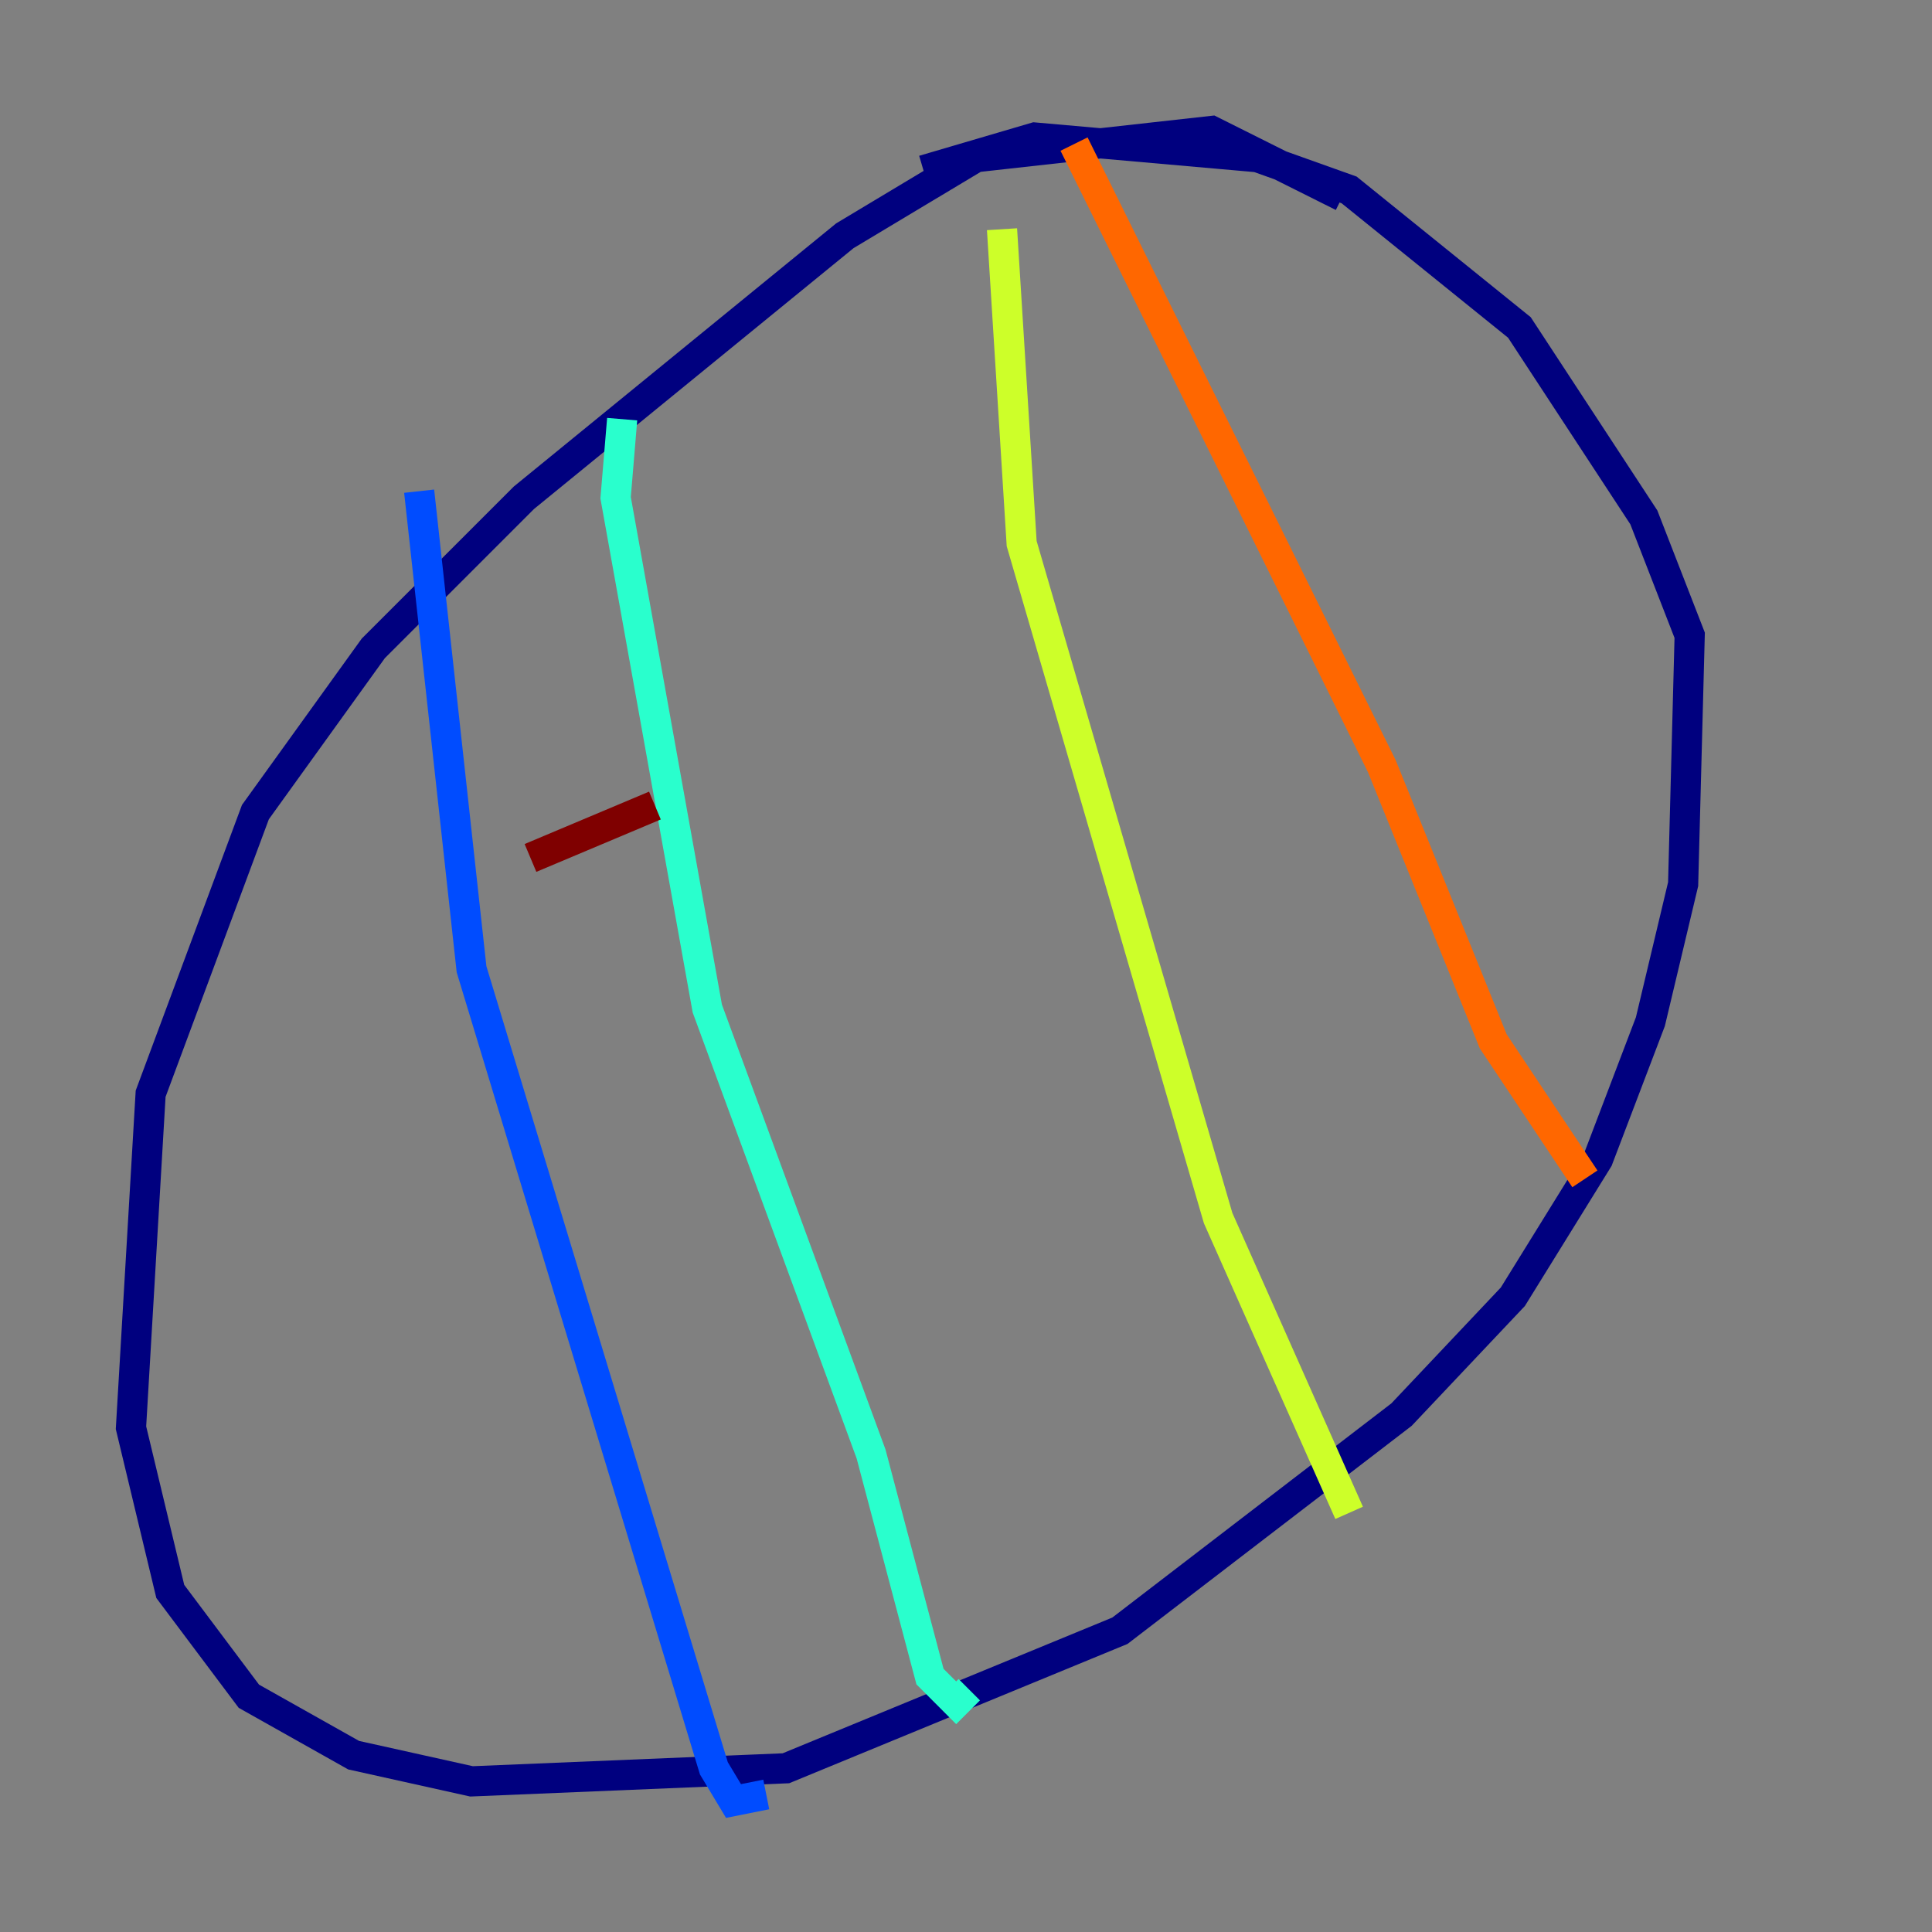 <?xml version="1.0" encoding="utf-8" ?>
<svg baseProfile="tiny" height="128" version="1.2" viewBox="0,0,128,128" width="128" xmlns="http://www.w3.org/2000/svg" xmlns:ev="http://www.w3.org/2001/xml-events" xmlns:xlink="http://www.w3.org/1999/xlink"><rect x="0" y="0" width="128" height="128" fill="#808080" stroke="none"/><defs /><polyline fill="none" points="88.949,13.017 80.271,8.678 64.651,10.414 55.973,15.62 34.712,32.976 24.732,42.956 16.922,53.803 9.98,72.461 8.678,94.59 11.281,105.437 16.488,112.38 23.43,116.285 31.241,118.02 52.068,117.153 74.197,108.041 92.854,93.722 100.231,85.912 105.871,76.8 109.342,67.688 111.512,58.576 111.946,42.088 108.909,34.278 100.664,21.695 89.383,12.583 83.308,10.414 68.556,9.112 61.18,11.281" stroke="#00007f" stroke-width="2" /><polyline fill="none" points="27.77,32.542 31.241,64.217 47.295,117.153 48.597,119.322 50.766,118.888" stroke="#004cff" stroke-width="2" /><polyline fill="none" points="41.22,27.77 40.786,32.976 46.861,66.82 57.709,96.325 61.614,111.078 63.349,112.814 64.217,111.946" stroke="#29ffcd" stroke-width="2" /><polyline fill="none" points="89.383,100.231 80.705,80.705 67.688,36.014 66.386,15.186" stroke="#cdff29" stroke-width="2" /><polyline fill="none" points="105.003,78.102 98.929,68.99 91.552,50.766 71.159,9.546" stroke="#ff6700" stroke-width="2" /><polyline fill="none" points="35.146,56.841 43.39,53.37" stroke="#7f0000" stroke-width="2" /></svg>